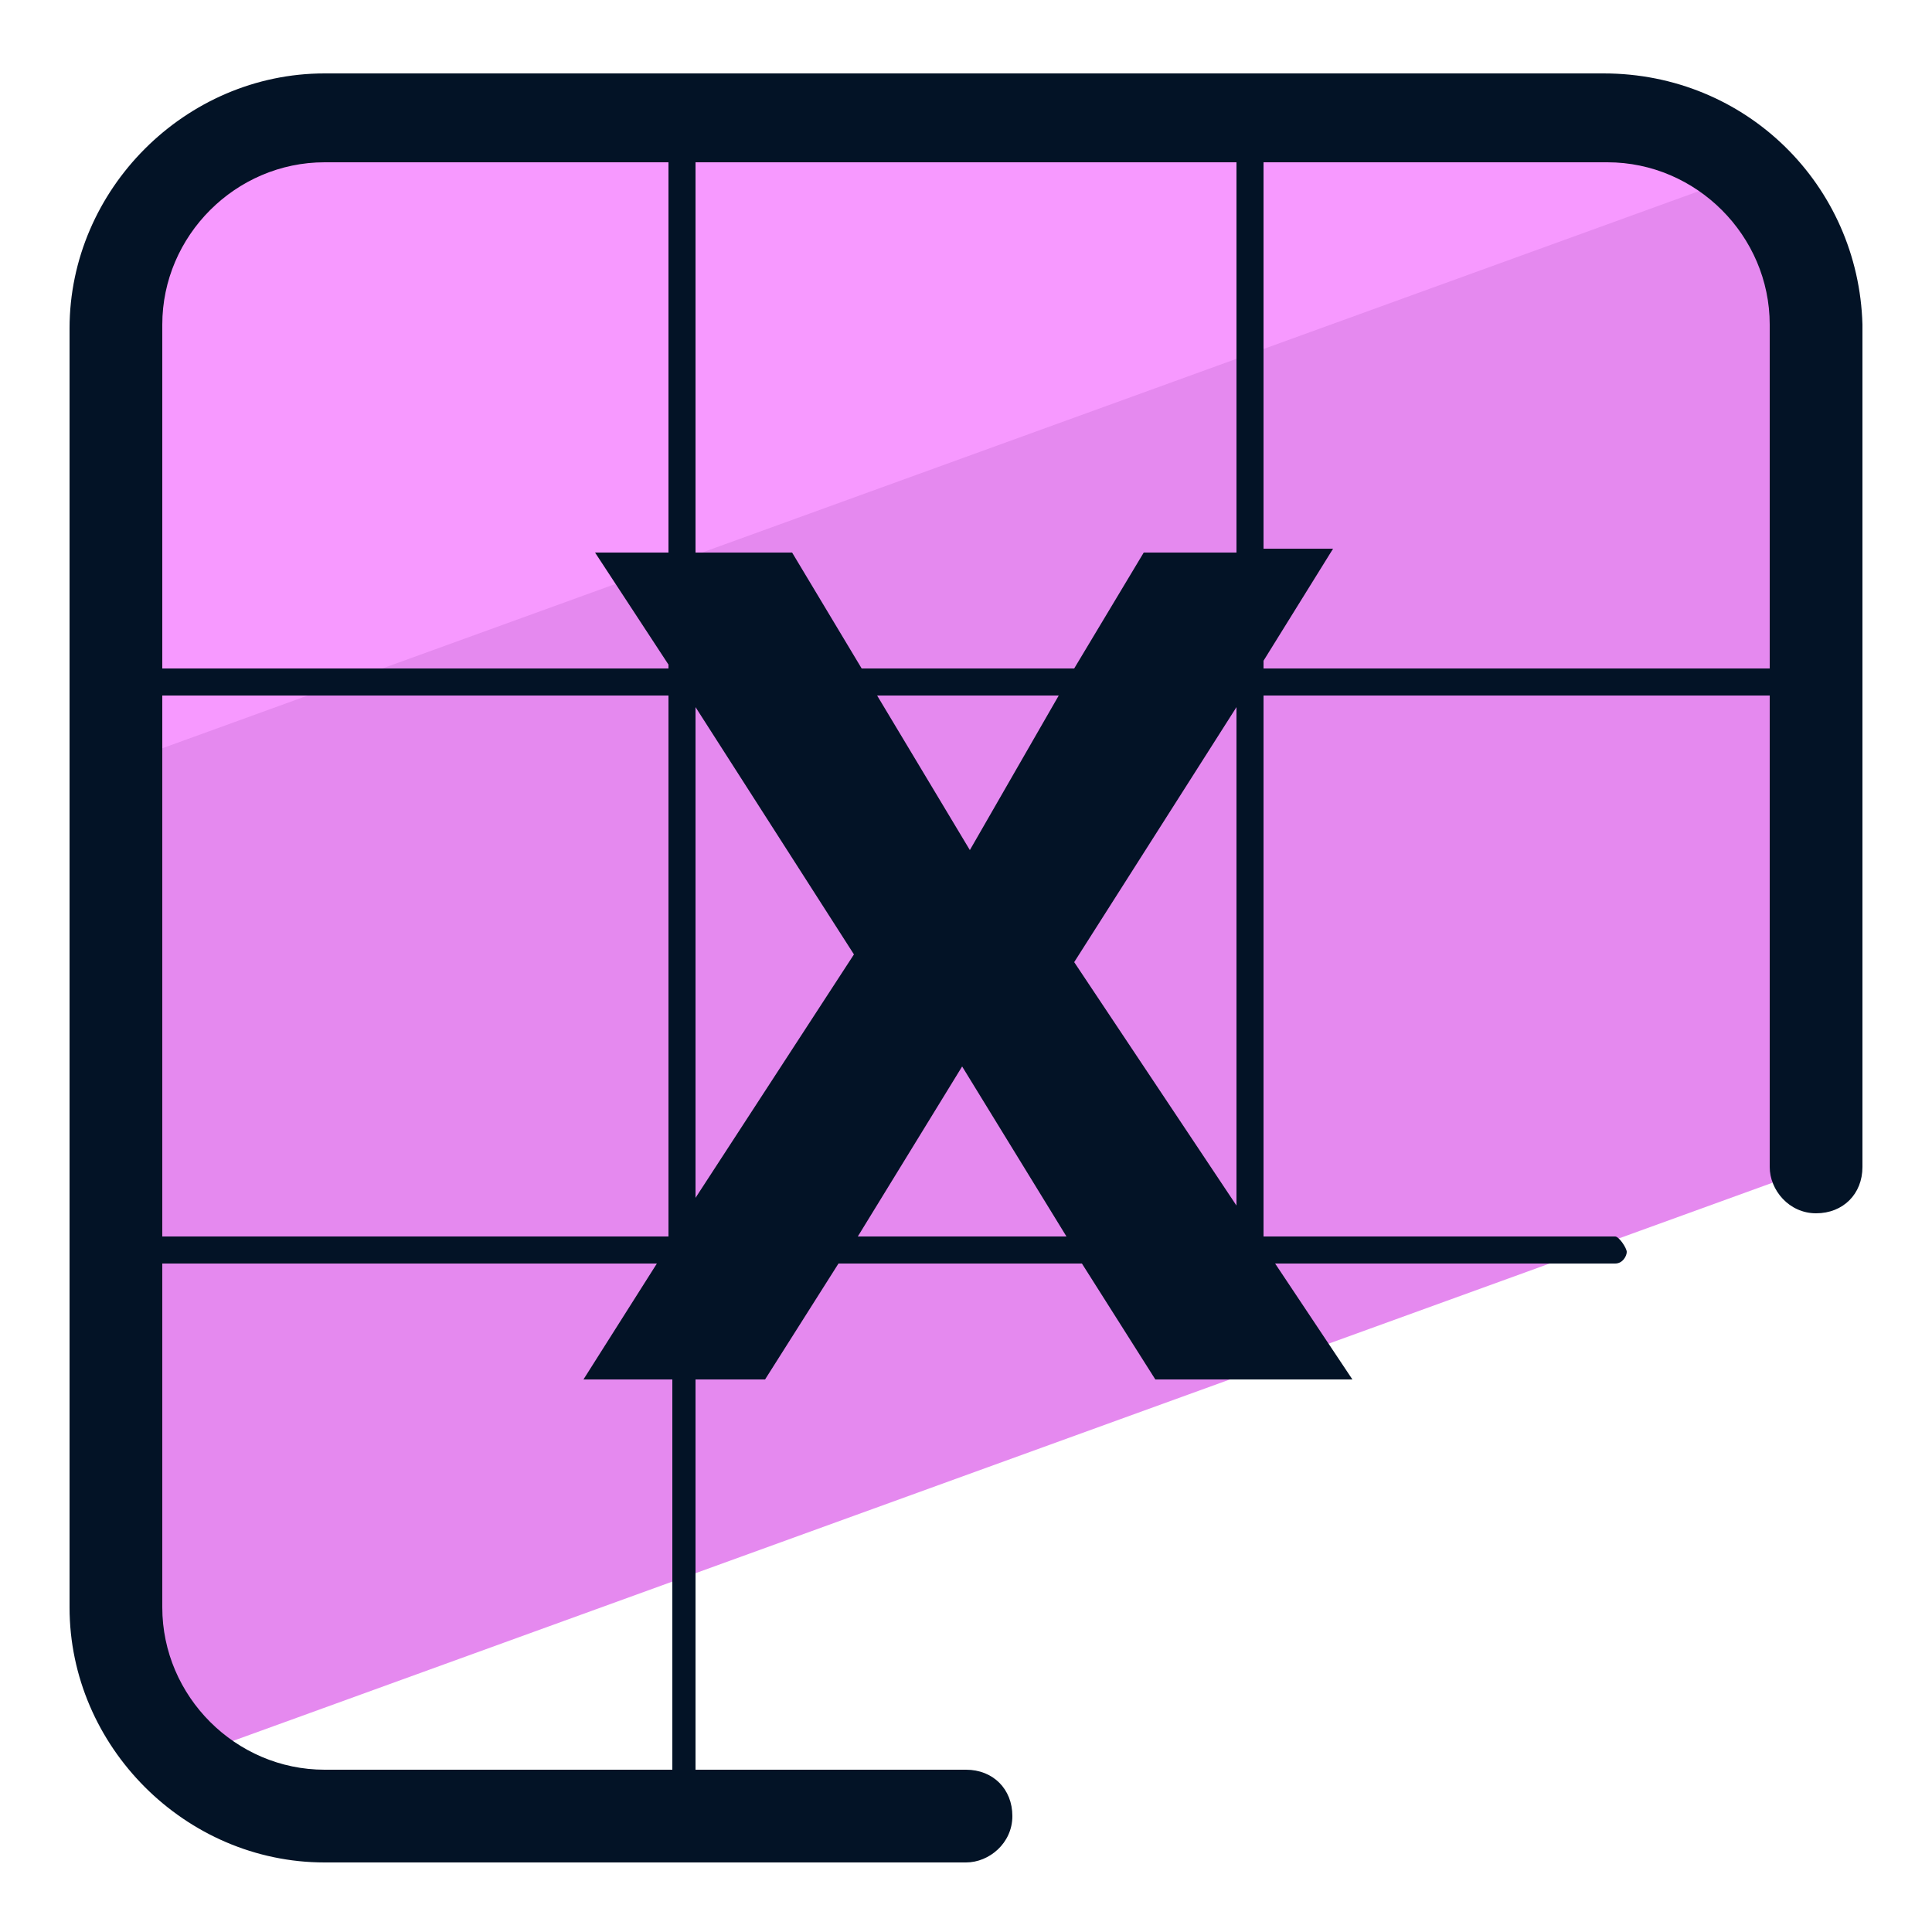 <svg xmlns="http://www.w3.org/2000/svg" id="Layer_1" x="0" y="0" version="1.1" viewBox="0 0 50 50" xml:space="preserve"><style>.st0{fill:#e589ef}.st1{fill:#f799ff}</style><path d="M4.8 45.5L47 30.2V8.4c0-3-2.4-5.4-5.4-5.4H8.4C5.5 3 3 5.5 3 8.4v33.1c0 1.6.7 3 1.8 4z" class="st0"/><path d="M45.2 4.5C44.2 3.6 43 3 41.6 3H8.4C5.5 3 3 5.5 3 8.4v11.4L45.2 4.5z" class="st1"/><path fill="#031326" d="M41.5 1.9H8.4c-3.6 0-6.6 3-6.6 6.6v33.1c0 3.6 3 6.6 6.6 6.6H25c.6 0 1.2-.5 1.2-1.2s-.5-1.2-1.2-1.2h-7V35.7h1.8l1.9-3H28l1.9 3H35l-2-3h8.8c.2 0 .3-.2.3-.3s-.2-.4-.3-.4h-9.1V18h13.1v12.2c0 .6.5 1.2 1.2 1.2s1.2-.5 1.2-1.2V8.4c-.1-3.6-3-6.5-6.7-6.5zm-13.7 23l4.2-6.6v12.9l-4.2-6.3zM4.2 18h13.1v14H4.2V18zM18 31V18.3l4.1 6.4L18 31zm11.6-16.7l-1.8 3h-5.5l-1.8-3H18V4.2h14v10.1h-2.4zM27.4 18l-2.3 4-2.4-4h4.7zM8.4 4.2h8.9v10.1h-1.9l1.9 2.9v.1H4.2V8.4c0-2.3 1.9-4.2 4.2-4.2zm8.9 41.6H8.4c-2.3 0-4.2-1.9-4.2-4.2v-8.9H17l-1.9 3h2.3v10.1zM22.2 32l2.7-4.4 2.7 4.4h-5.4zm10.5-14.7v-.2l1.8-2.9h-1.8v-10h8.9c2.3 0 4.2 1.9 4.2 4.2v8.9H32.7z"/><circle cx="-204.9" cy="37.2" r="20" fill="#fdcf72"/><circle cx="-184.9" cy="37.2" r="20" fill="#fcc34f"/><circle cx="-95.2" cy="12.6" r="20" class="st1"/><circle cx="-75.2" cy="12.6" r="20" class="st0"/><circle cx="-204.9" cy="88.1" r="20" fill="#00dffc"/><circle cx="-184.9" cy="88.1" r="20" fill="#00c8e2"/></svg>
